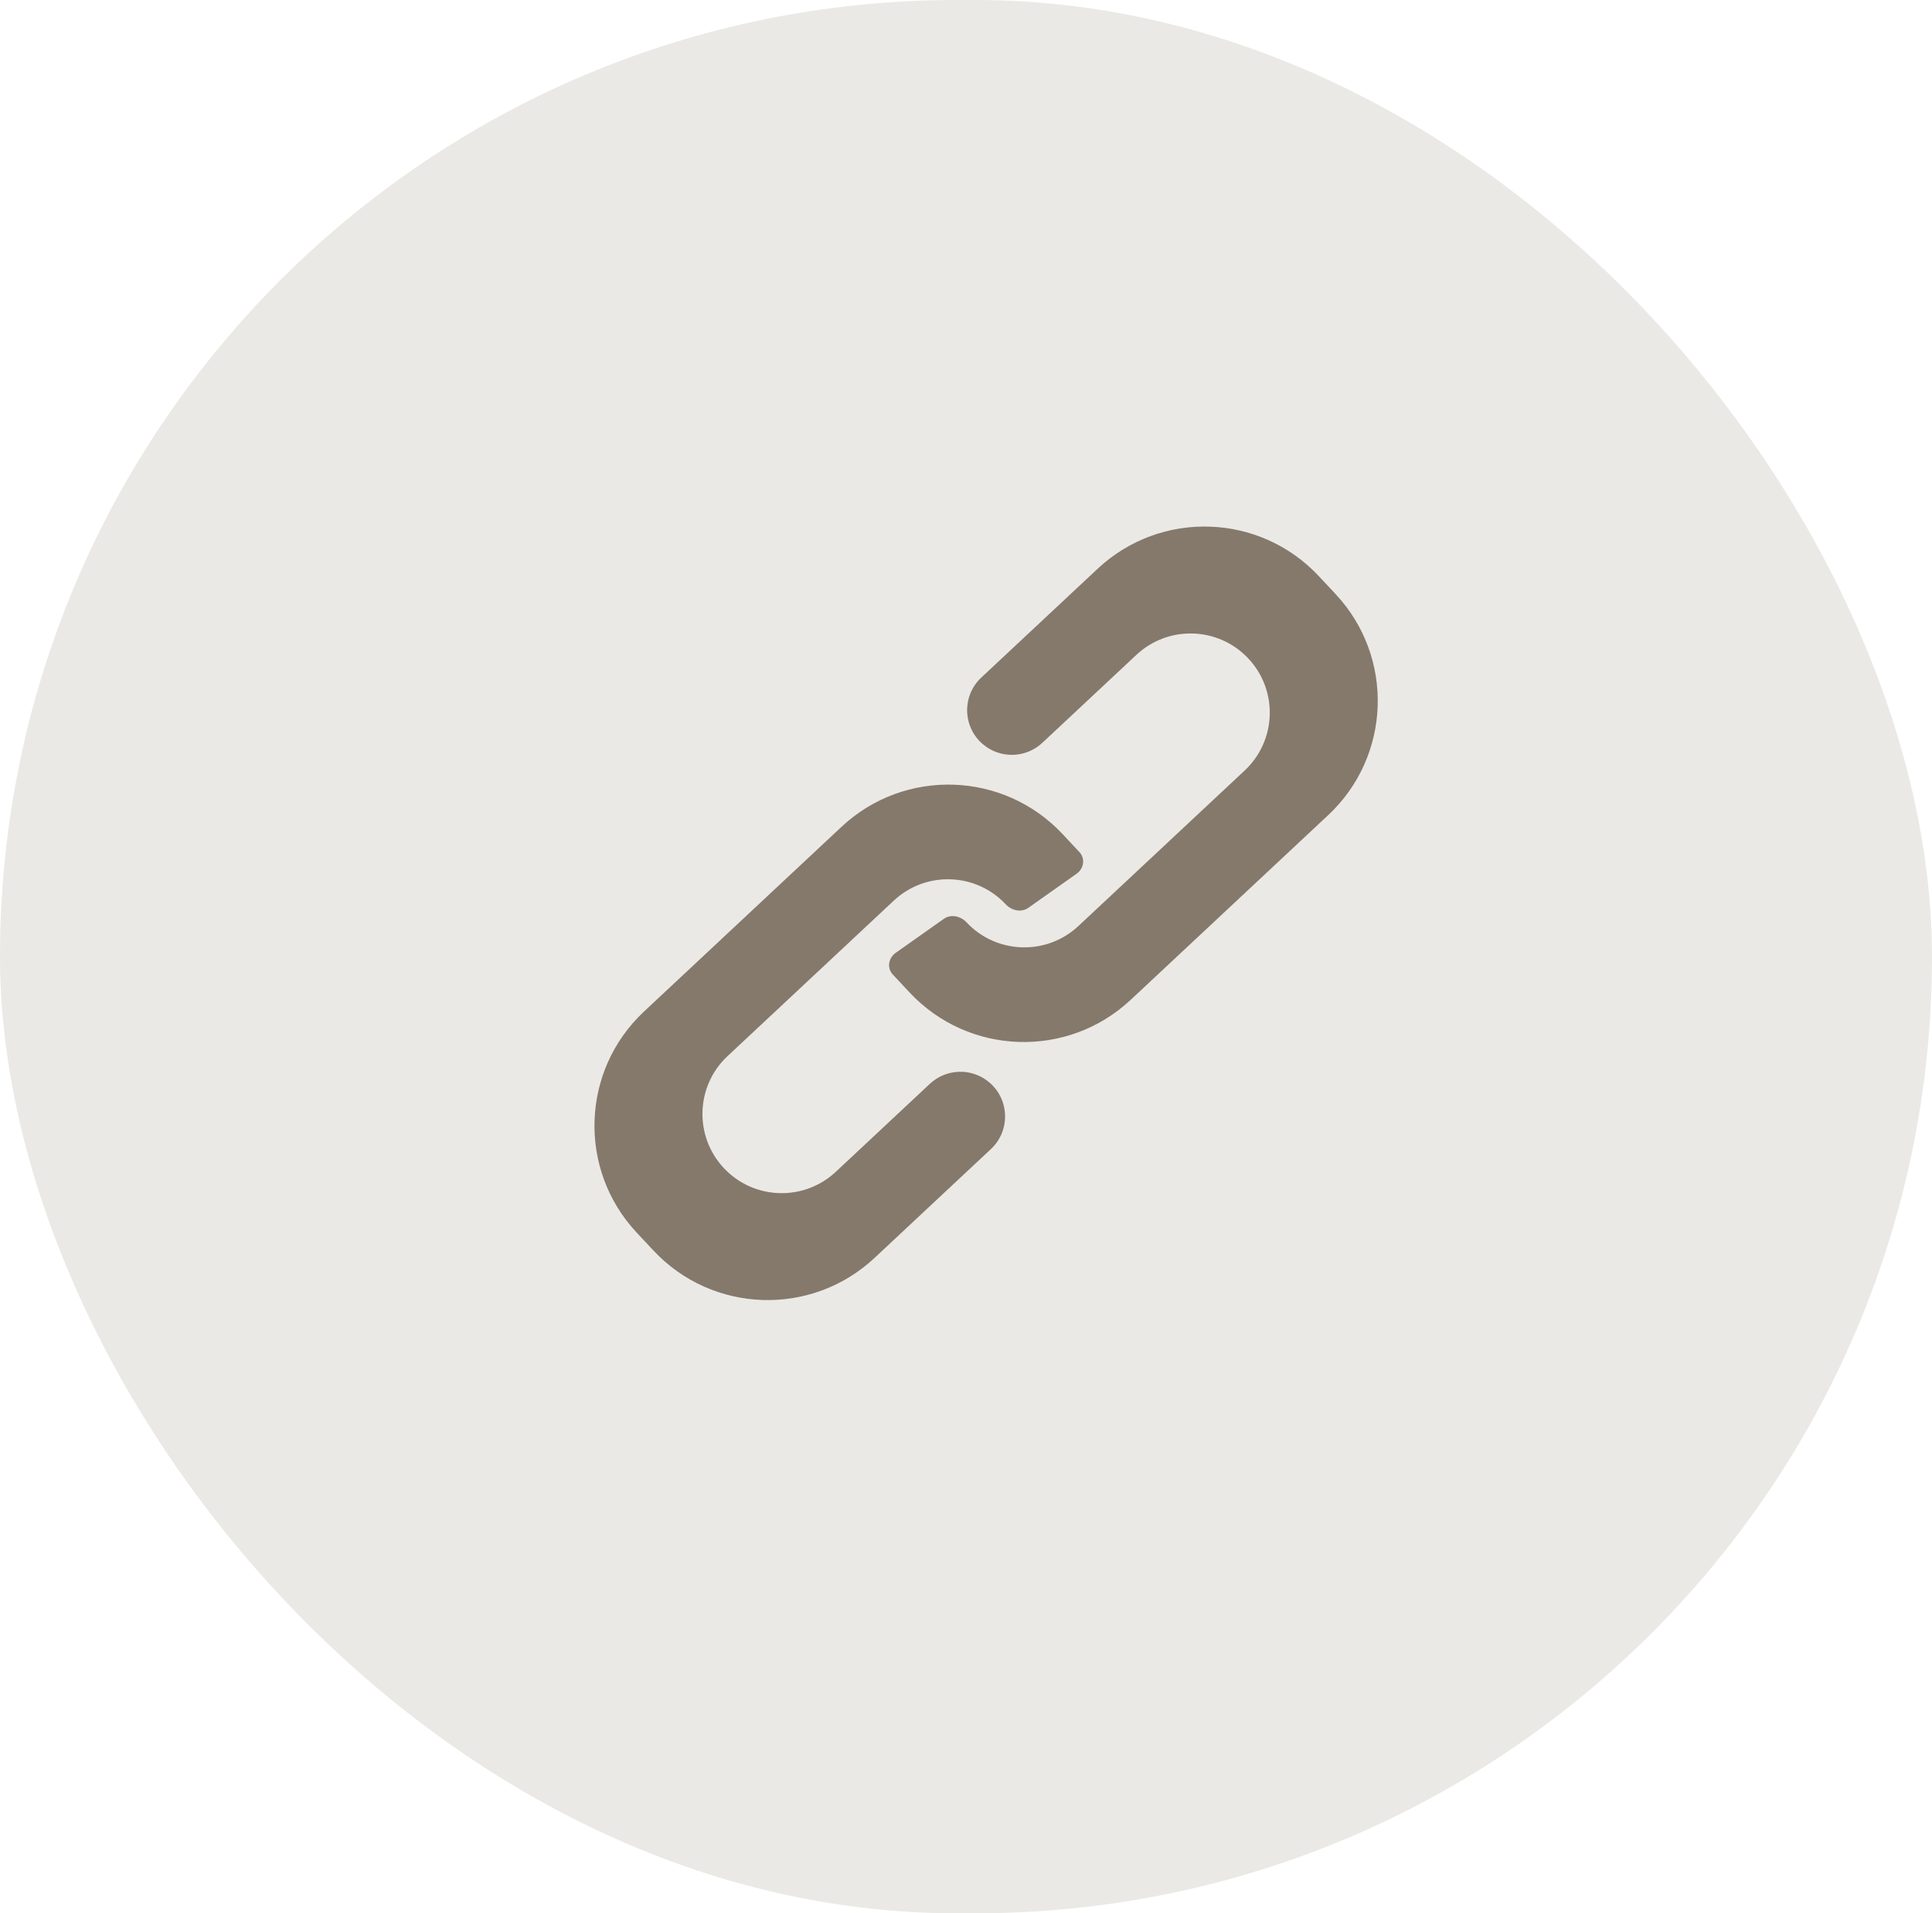 <svg width="741" height="734" viewBox="0 0 741 734" fill="none" xmlns="http://www.w3.org/2000/svg">
  <rect x="2.5" y="2.5" width="736" height="729" rx="364.5" fill="#EBE9E5" stroke="#EBE9E5"
        stroke-width="5" />
  <path fill-rule="evenodd" clip-rule="evenodd"
        d="M250.626 479.74C273.264 503.939 311.233 505.205 335.432 482.567L380.061 440.817C387.467 433.889 387.27 422.082 379.639 415.404V415.404C373.013 409.607 363.074 409.772 356.645 415.786L320.565 449.538C308.309 461.003 289.08 460.362 277.615 448.106C266.15 435.85 266.791 416.621 279.047 405.156L342.806 345.51C355.062 334.045 374.292 334.686 385.757 346.942V346.942C388.011 349.352 391.729 350.162 394.425 348.257L412.951 335.168C415.704 333.223 416.313 329.359 414.01 326.898V326.898L407.568 320.011C384.93 295.812 346.961 294.546 322.762 317.184L247.011 388.048C222.812 410.685 221.546 448.654 244.184 472.853L250.626 479.74Z"
        fill="#84796B" />
  <path fill-rule="evenodd" clip-rule="evenodd"
        d="M505.802 221.011C483.164 196.812 445.195 195.546 420.996 218.184L376.367 259.934C368.961 266.861 369.157 278.669 376.789 285.347V285.347C383.415 291.144 393.354 290.979 399.783 284.965L435.863 251.213C448.119 239.748 467.348 240.389 478.813 252.645C490.278 264.901 489.637 284.13 477.381 295.595L413.621 355.241C401.366 366.706 382.136 366.065 370.671 353.809V353.809C368.417 351.399 364.699 350.589 362.003 352.494L343.477 365.583C340.724 367.528 340.115 371.391 342.418 373.853V373.853L348.86 380.74C371.498 404.939 409.467 406.205 433.666 383.567L509.417 312.703C533.616 290.065 534.882 252.097 512.244 227.898L505.802 221.011Z"
        fill="#84796B" />
</svg>